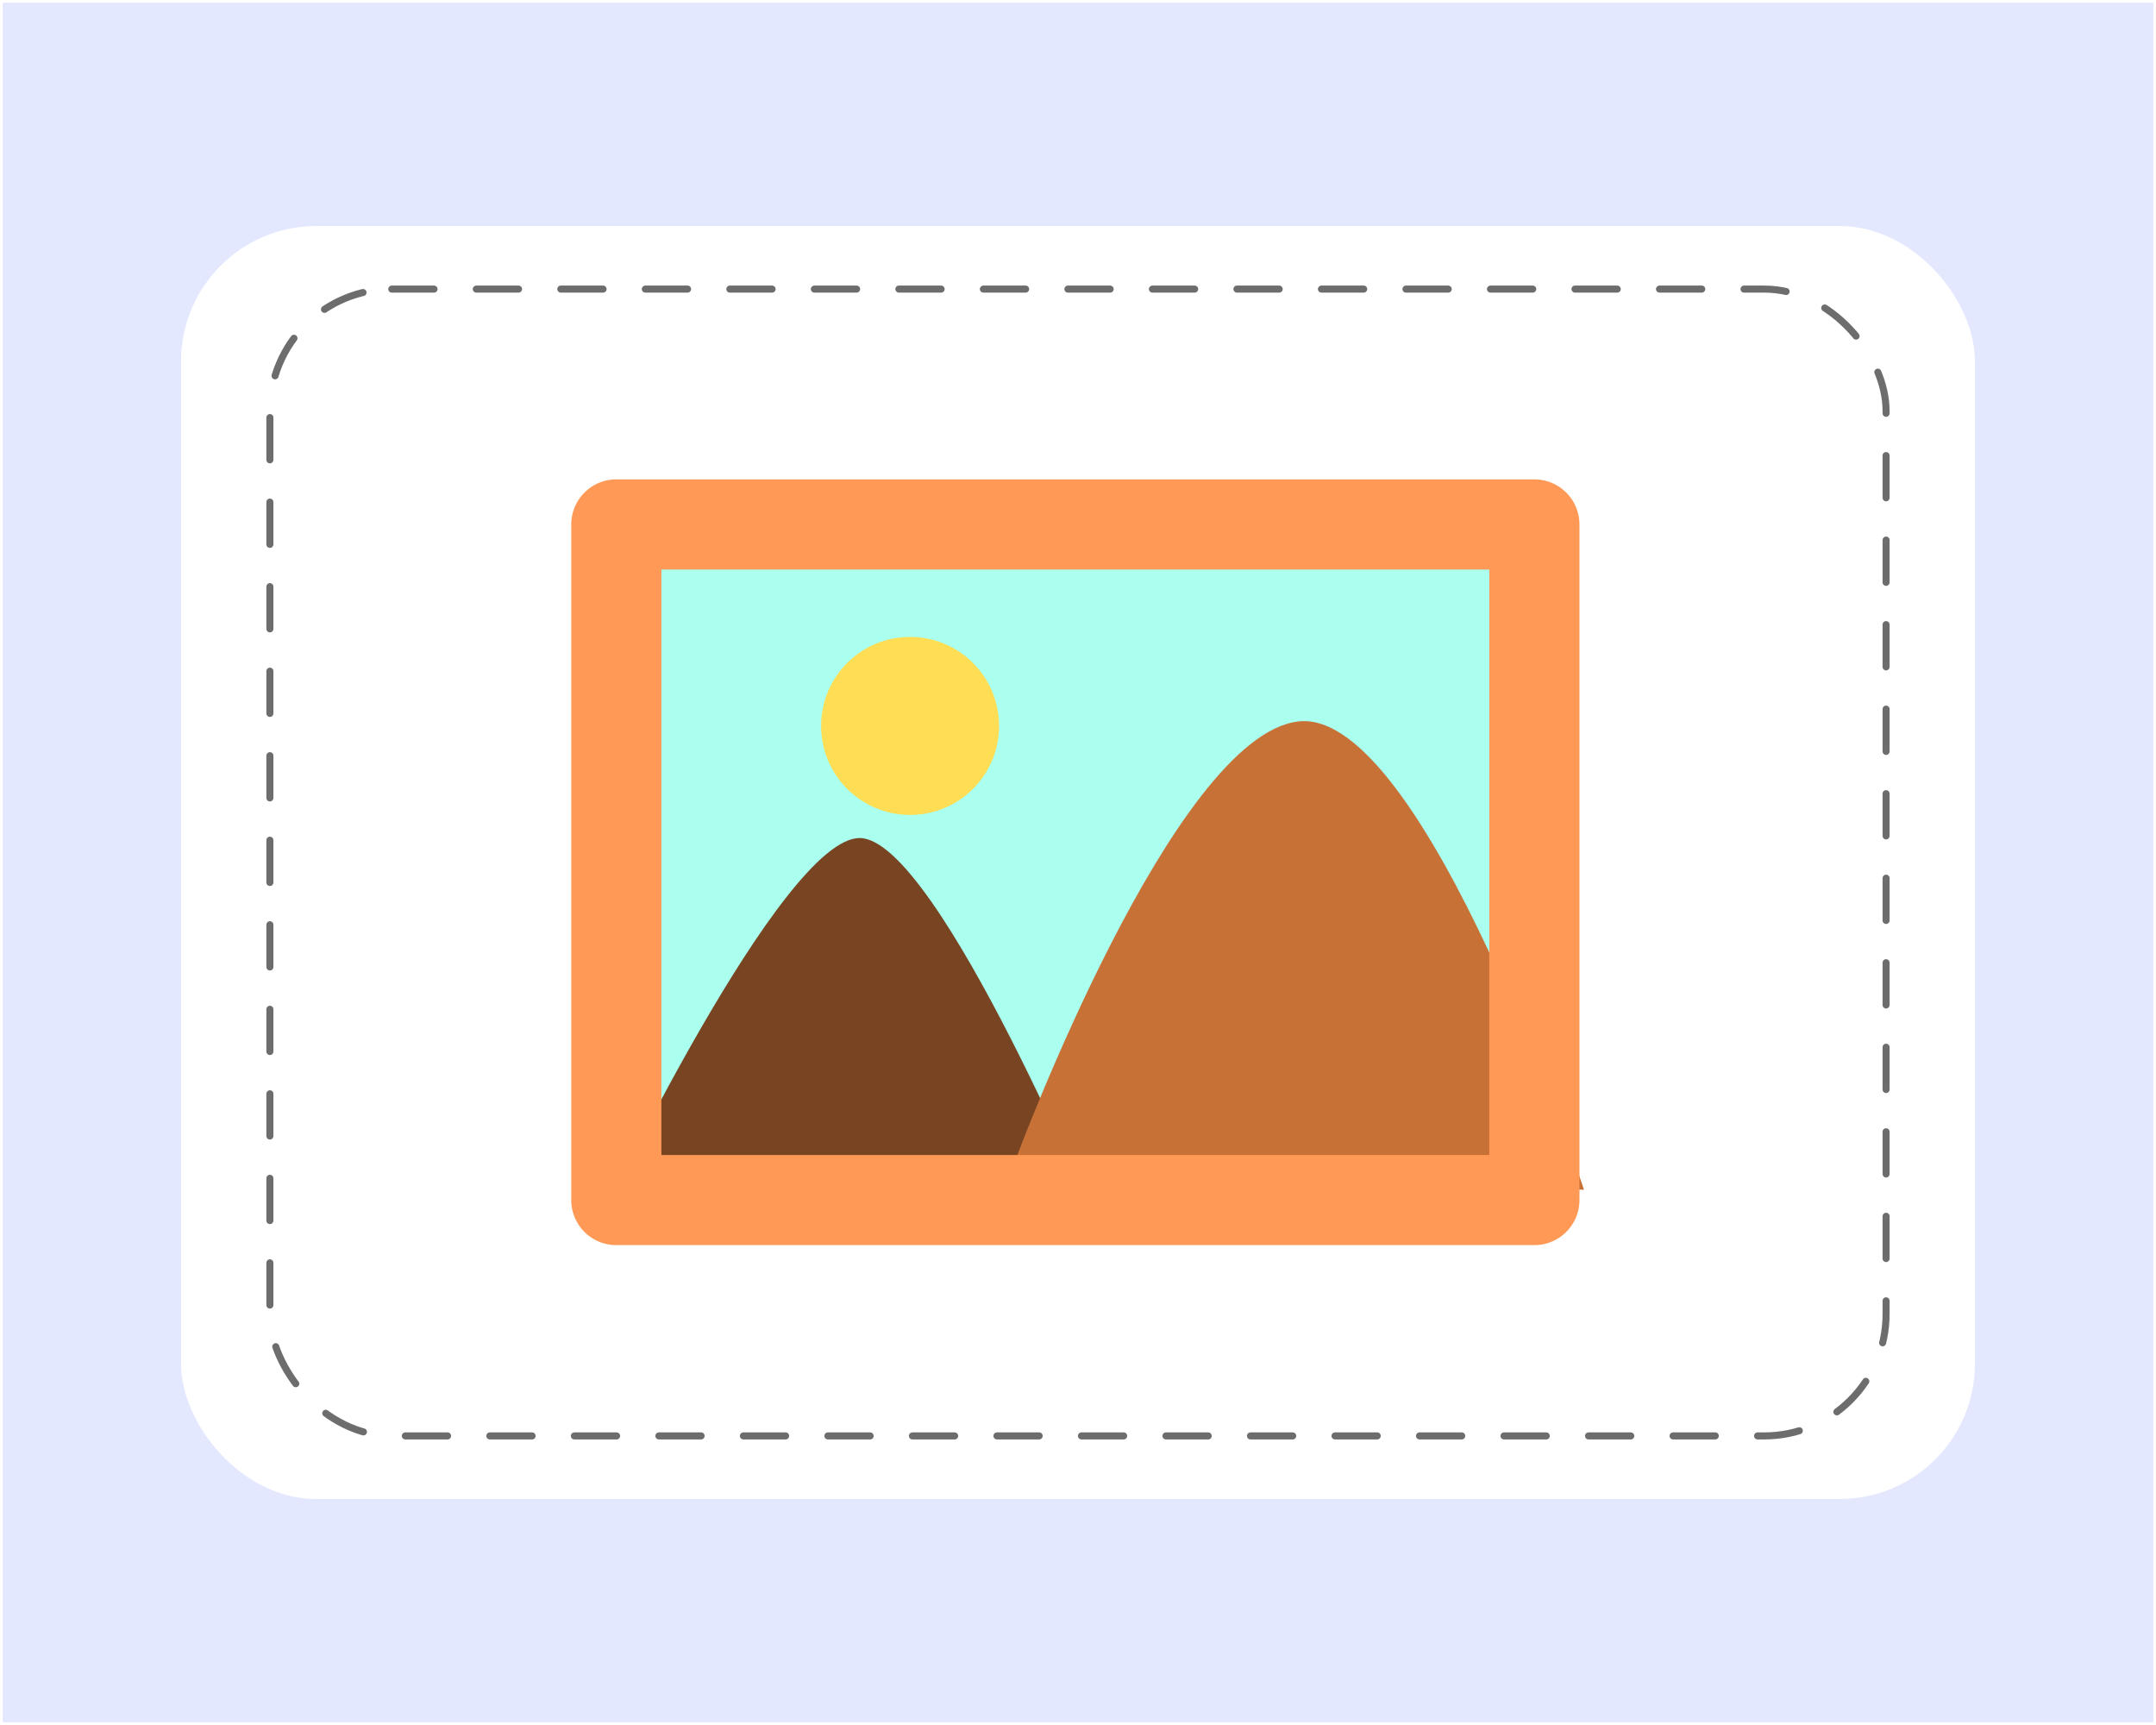 <?xml version="1.0" encoding="UTF-8"?>
<!-- Created with Inkscape (http://www.inkscape.org/) -->
<svg id="SVGRoot" width="720px" height="576px" version="1.1" viewBox="0 0 720 576" xml:space="preserve" xmlns="http://www.w3.org/2000/svg"><defs><filter id="filter1524" x="-.088" y="-.124" width="1.176" height="1.248" color-interpolation-filters="sRGB"><feFlood flood-color="rgb(56,56,56)" flood-opacity=".498" result="flood"/><feComposite in="flood" in2="SourceGraphic" operator="in" result="composite1"/><feGaussianBlur in="composite1" result="blur" stdDeviation="21.944"/><feOffset dx="0" dy="0" result="offset"/><feComposite in="SourceGraphic" in2="offset" result="composite2"/></filter></defs><rect x=".896" y=".896" width="718.21" height="574.21" fill="#e3e8fe"/><rect x="60.46" y="75.477" width="599.08" height="425.05" ry="45.182" fill="#fff" filter="url(#filter1524)" stroke-width="0"/><rect x="90.129" y="96.532" width="539.73" height="382.94" ry="40.706" fill="none" stroke="#6d6d6d" stroke-dasharray="14.112, 14.112" stroke-linecap="round" stroke-linejoin="round" stroke-width="2.352" style="paint-order:normal"/><g transform="matrix(1.356 0 0 1.356 -8.861 70.953)"><g transform="matrix(.735 0 0 .735 78.028 31.991)"><rect x="106.97" y="63.168" width="313.8" height="219.13" fill="#afe"/><path d="m103.86 293.9s60.907-128.44 87.092-127.84c26.186 0.597 81.308 133.99 81.308 133.99z" fill="#784421"/><path d="m433.49 283.9s-53.576-161.34-95.541-156.92-94.619 146.03-94.619 146.03z" fill="#c87137"/><path d="m109.24 45.893a15.102 15.102 0 0 0-15.1 15.1v226.35a15.102 15.102 0 0 0 15.1 15.1h307.62a15.102 15.102 0 0 0 15.1-15.1v-226.35a15.102 15.102 0 0 0-15.1-15.1zm15.1 30.199h277.42v196.15h-277.42z" color="#000000" fill="#f95" fill-rule="evenodd" stroke-linejoin="round" style="-inkscape-stroke:none"/><circle cx="207.67" cy="128.49" r="29.816" fill="#fd5"/></g></g></svg>
